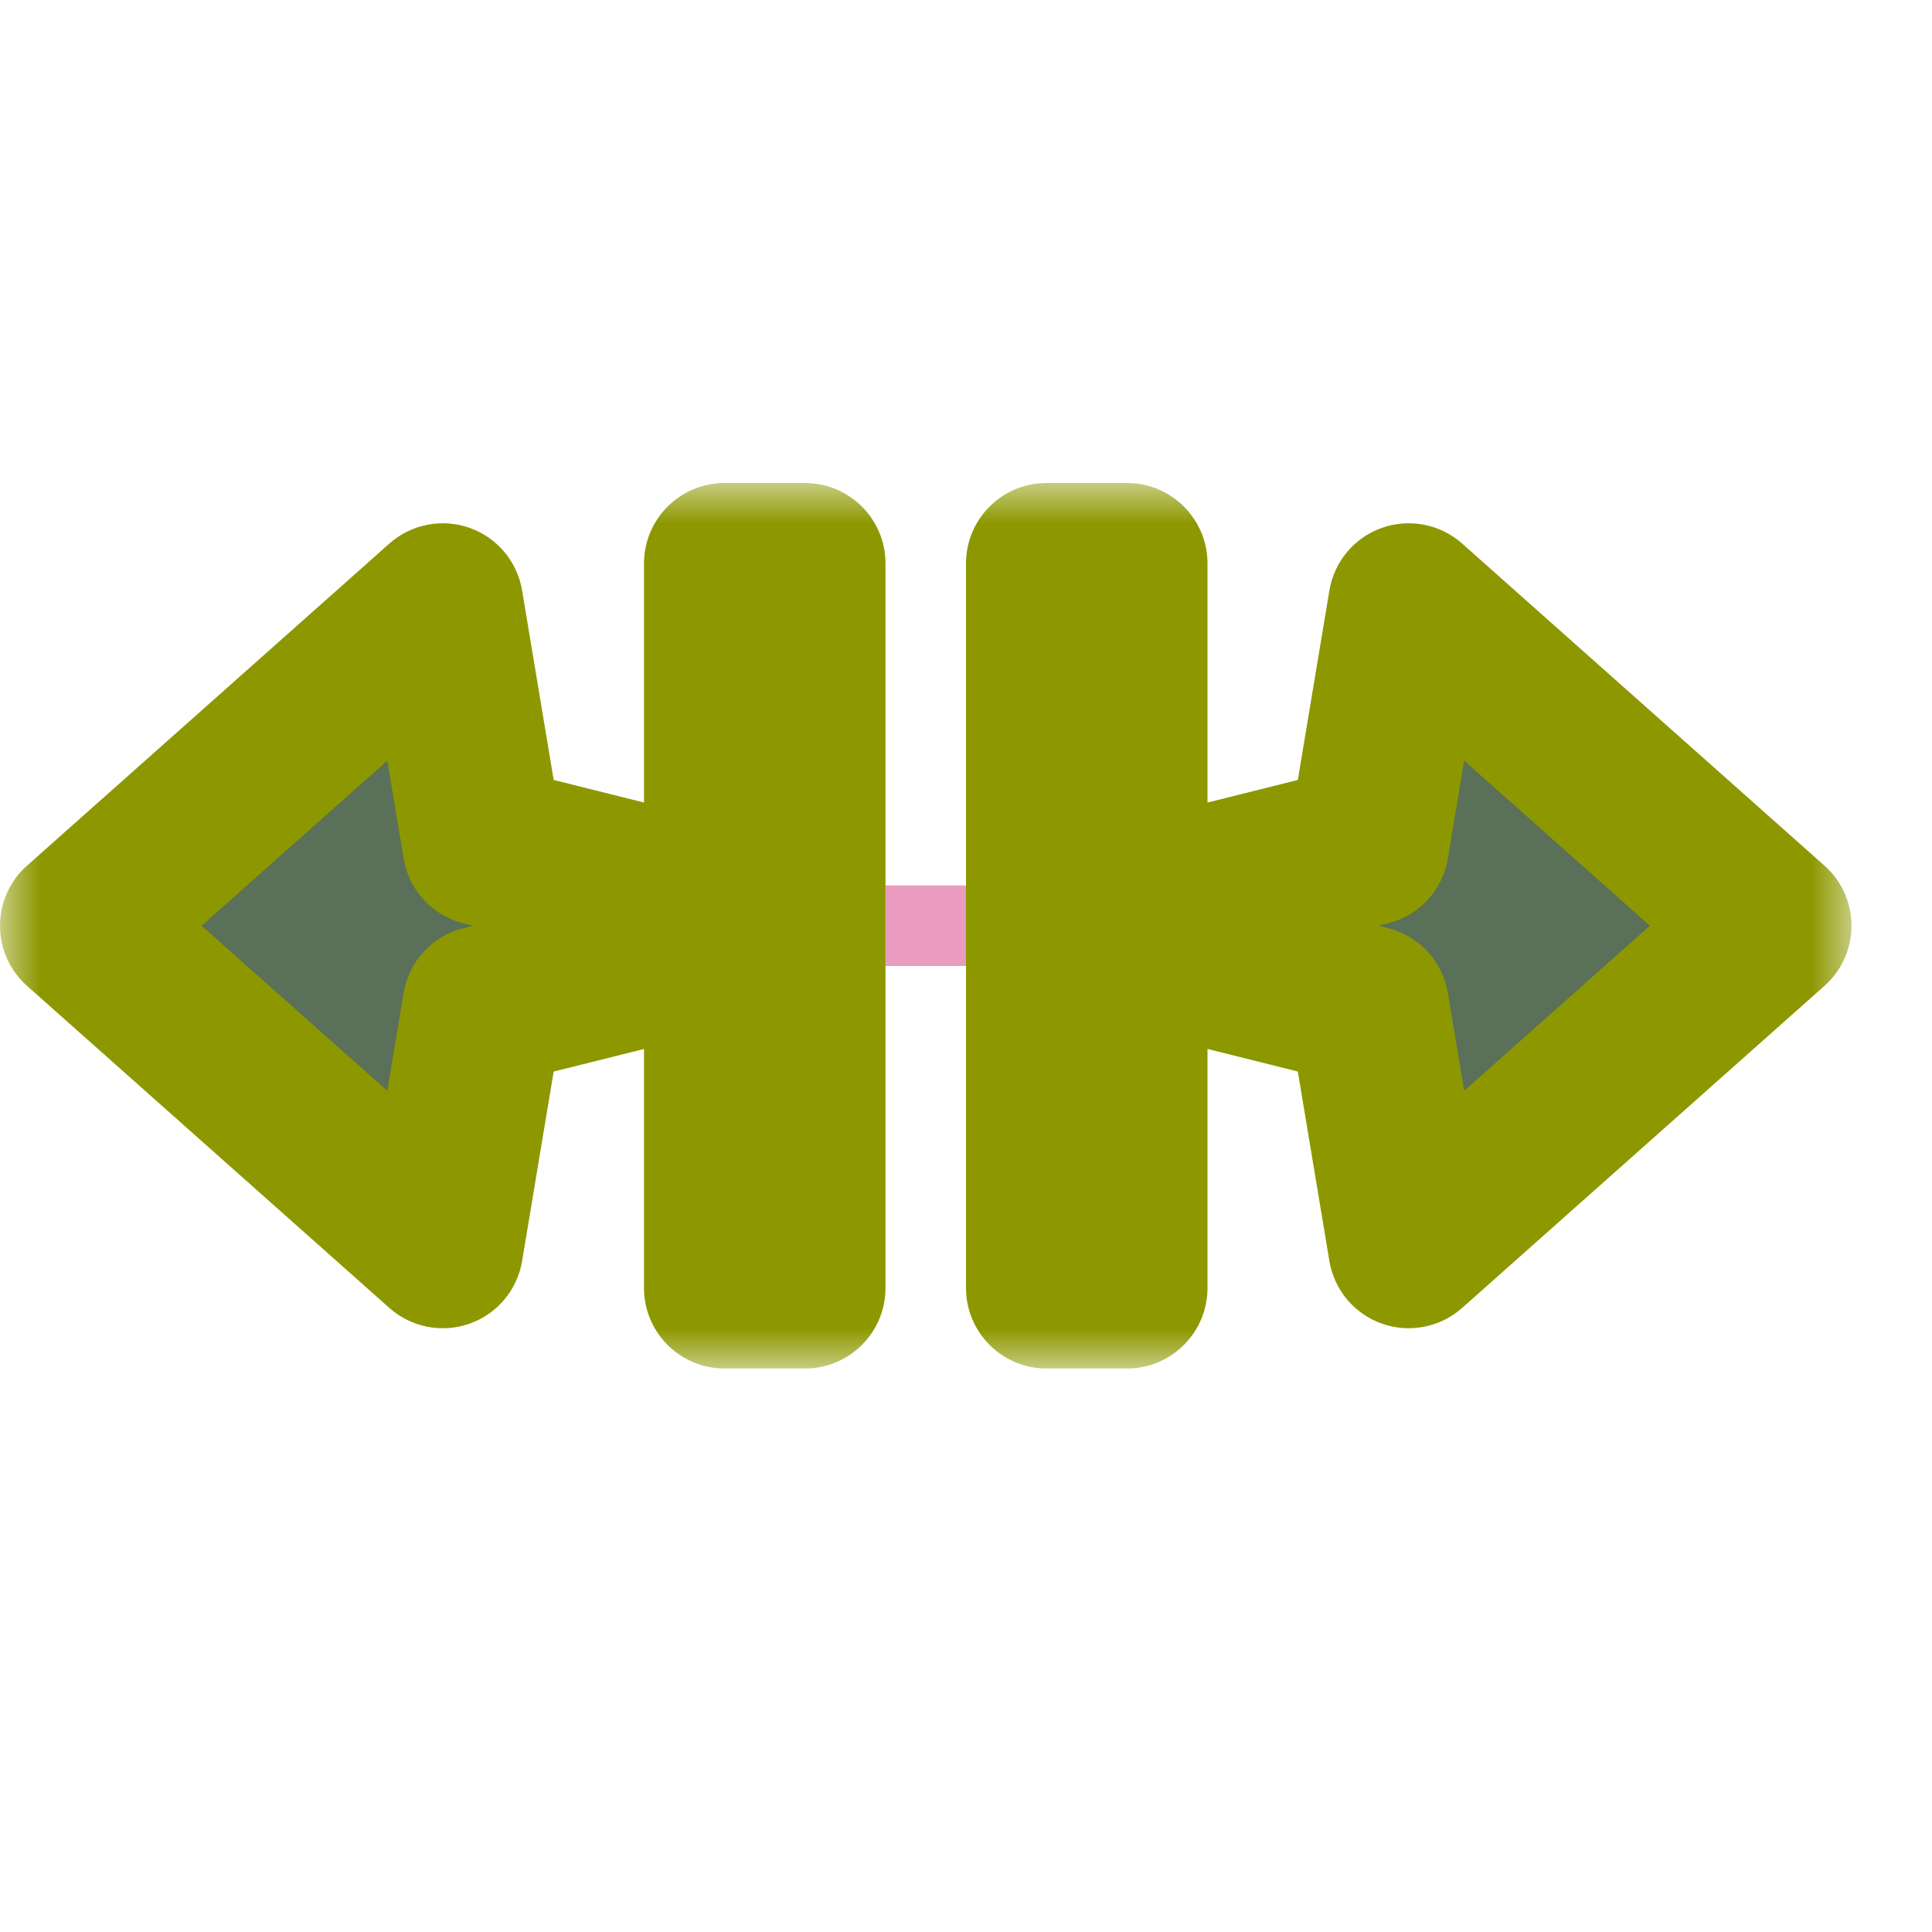 <svg width="24" height="24" viewBox="0 0 24 24" fill="none" xmlns="http://www.w3.org/2000/svg">
<g id="cursor=col-resize, variant=dark, size=24">
<g id="Union">
<mask id="path-1-outside-1_2320_9267" maskUnits="userSpaceOnUse" x="0" y="6" width="23" height="11" fill="black">
<rect fill="white" y="6" width="23" height="11"/>
<path d="M10 16H9V7H10V16ZM14 16H13V7H14V16ZM6 10.5L8 11V12L6 12.5L5.5 15.5L1 11.5L5.5 7.5L6 10.5ZM22 11.5L17.5 15.5L17 12.5L15 12V11L17 10.5L17.5 7.5L22 11.5Z"/>
</mask>
<path d="M10 16H9V7H10V16ZM14 16H13V7H14V16ZM6 10.5L8 11V12L6 12.5L5.5 15.5L1 11.5L5.5 7.5L6 10.5ZM22 11.5L17.5 15.5L17 12.5L15 12V11L17 10.5L17.5 7.5L22 11.5Z" fill="#5A7058"/>
<path d="M10 16V17C10.552 17 11 16.552 11 16H10ZM9 16H8C8 16.552 8.448 17 9 17V16ZM9 7V6C8.448 6 8 6.448 8 7H9ZM10 7H11C11 6.448 10.552 6 10 6V7ZM14 16V17C14.552 17 15 16.552 15 16H14ZM13 16H12C12 16.552 12.448 17 13 17V16ZM13 7V6C12.448 6 12 6.448 12 7H13ZM14 7H15C15 6.448 14.552 6 14 6V7ZM6 10.5L5.014 10.664C5.079 11.057 5.371 11.374 5.757 11.47L6 10.5ZM8 11H9C9 10.541 8.688 10.141 8.243 10.03L8 11ZM8 12L8.243 12.97C8.688 12.859 9 12.459 9 12H8ZM6 12.5L5.757 11.53C5.371 11.626 5.079 11.943 5.014 12.336L6 12.5ZM5.5 15.5L4.836 16.247C5.108 16.489 5.49 16.564 5.833 16.443C6.176 16.322 6.427 16.023 6.486 15.664L5.5 15.5ZM1 11.5L0.336 10.753C0.122 10.942 0 11.214 0 11.5C0 11.786 0.122 12.058 0.336 12.247L1 11.5ZM5.5 7.5L6.486 7.336C6.427 6.977 6.176 6.678 5.833 6.557C5.49 6.436 5.108 6.511 4.836 6.753L5.5 7.5ZM22 11.5L22.664 12.247C22.878 12.058 23 11.786 23 11.5C23 11.214 22.878 10.942 22.664 10.753L22 11.5ZM17.5 15.5L16.514 15.664C16.573 16.023 16.824 16.322 17.167 16.443C17.51 16.564 17.892 16.489 18.164 16.247L17.5 15.5ZM17 12.5L17.986 12.336C17.921 11.943 17.629 11.626 17.242 11.53L17 12.5ZM15 12H14C14 12.459 14.312 12.859 14.758 12.97L15 12ZM15 11L14.758 10.03C14.312 10.141 14 10.541 14 11H15ZM17 10.5L17.242 11.47C17.629 11.374 17.921 11.057 17.986 10.664L17 10.5ZM17.5 7.5L18.164 6.753C17.892 6.511 17.51 6.436 17.167 6.557C16.824 6.678 16.573 6.977 16.514 7.336L17.5 7.5ZM10 16V15H9V16V17H10V16ZM9 16H10V7H9H8V16H9ZM9 7V8H10V7V6H9V7ZM10 7H9V16H10H11V7H10ZM14 16V15H13V16V17H14V16ZM13 16H14V7H13H12V16H13ZM13 7V8H14V7V6H13V7ZM14 7H13V16H14H15V7H14ZM6 10.5L5.757 11.47L7.757 11.97L8 11L8.243 10.03L6.243 9.53L6 10.5ZM8 11H7V12H8H9V11H8ZM8 12L7.757 11.03L5.757 11.53L6 12.5L6.243 13.47L8.243 12.97L8 12ZM6 12.5L5.014 12.336L4.514 15.336L5.5 15.5L6.486 15.664L6.986 12.664L6 12.5ZM5.5 15.5L6.164 14.753L1.664 10.753L1 11.5L0.336 12.247L4.836 16.247L5.5 15.5ZM1 11.5L1.664 12.247L6.164 8.247L5.5 7.5L4.836 6.753L0.336 10.753L1 11.5ZM5.5 7.5L4.514 7.664L5.014 10.664L6 10.5L6.986 10.336L6.486 7.336L5.5 7.5ZM22 11.5L21.336 10.753L16.836 14.753L17.5 15.5L18.164 16.247L22.664 12.247L22 11.5ZM17.5 15.5L18.486 15.336L17.986 12.336L17 12.5L16.014 12.664L16.514 15.664L17.5 15.5ZM17 12.5L17.242 11.53L15.242 11.03L15 12L14.758 12.97L16.758 13.47L17 12.5ZM15 12H16V11H15H14V12H15ZM15 11L15.242 11.97L17.242 11.47L17 10.5L16.758 9.53L14.758 10.03L15 11ZM17 10.5L17.986 10.664L18.486 7.664L17.5 7.5L16.514 7.336L16.014 10.336L17 10.5ZM17.5 7.5L16.836 8.247L21.336 12.247L22 11.5L22.664 10.753L18.164 6.753L17.5 7.5Z" fill="#8D9800" mask="url(#path-1-outside-1_2320_9267)"/>
</g>
<g id="hotspot" clip-path="url(#clip0_2320_9267)">
<rect id="center" opacity="0.5" x="11" y="11" width="1" height="1" fill="#D43982"/>
</g>
</g>
<defs>
<clipPath id="clip0_2320_9267">
<rect width="1" height="1" fill="white" transform="translate(11 11)"/>
</clipPath>
</defs>
</svg>
